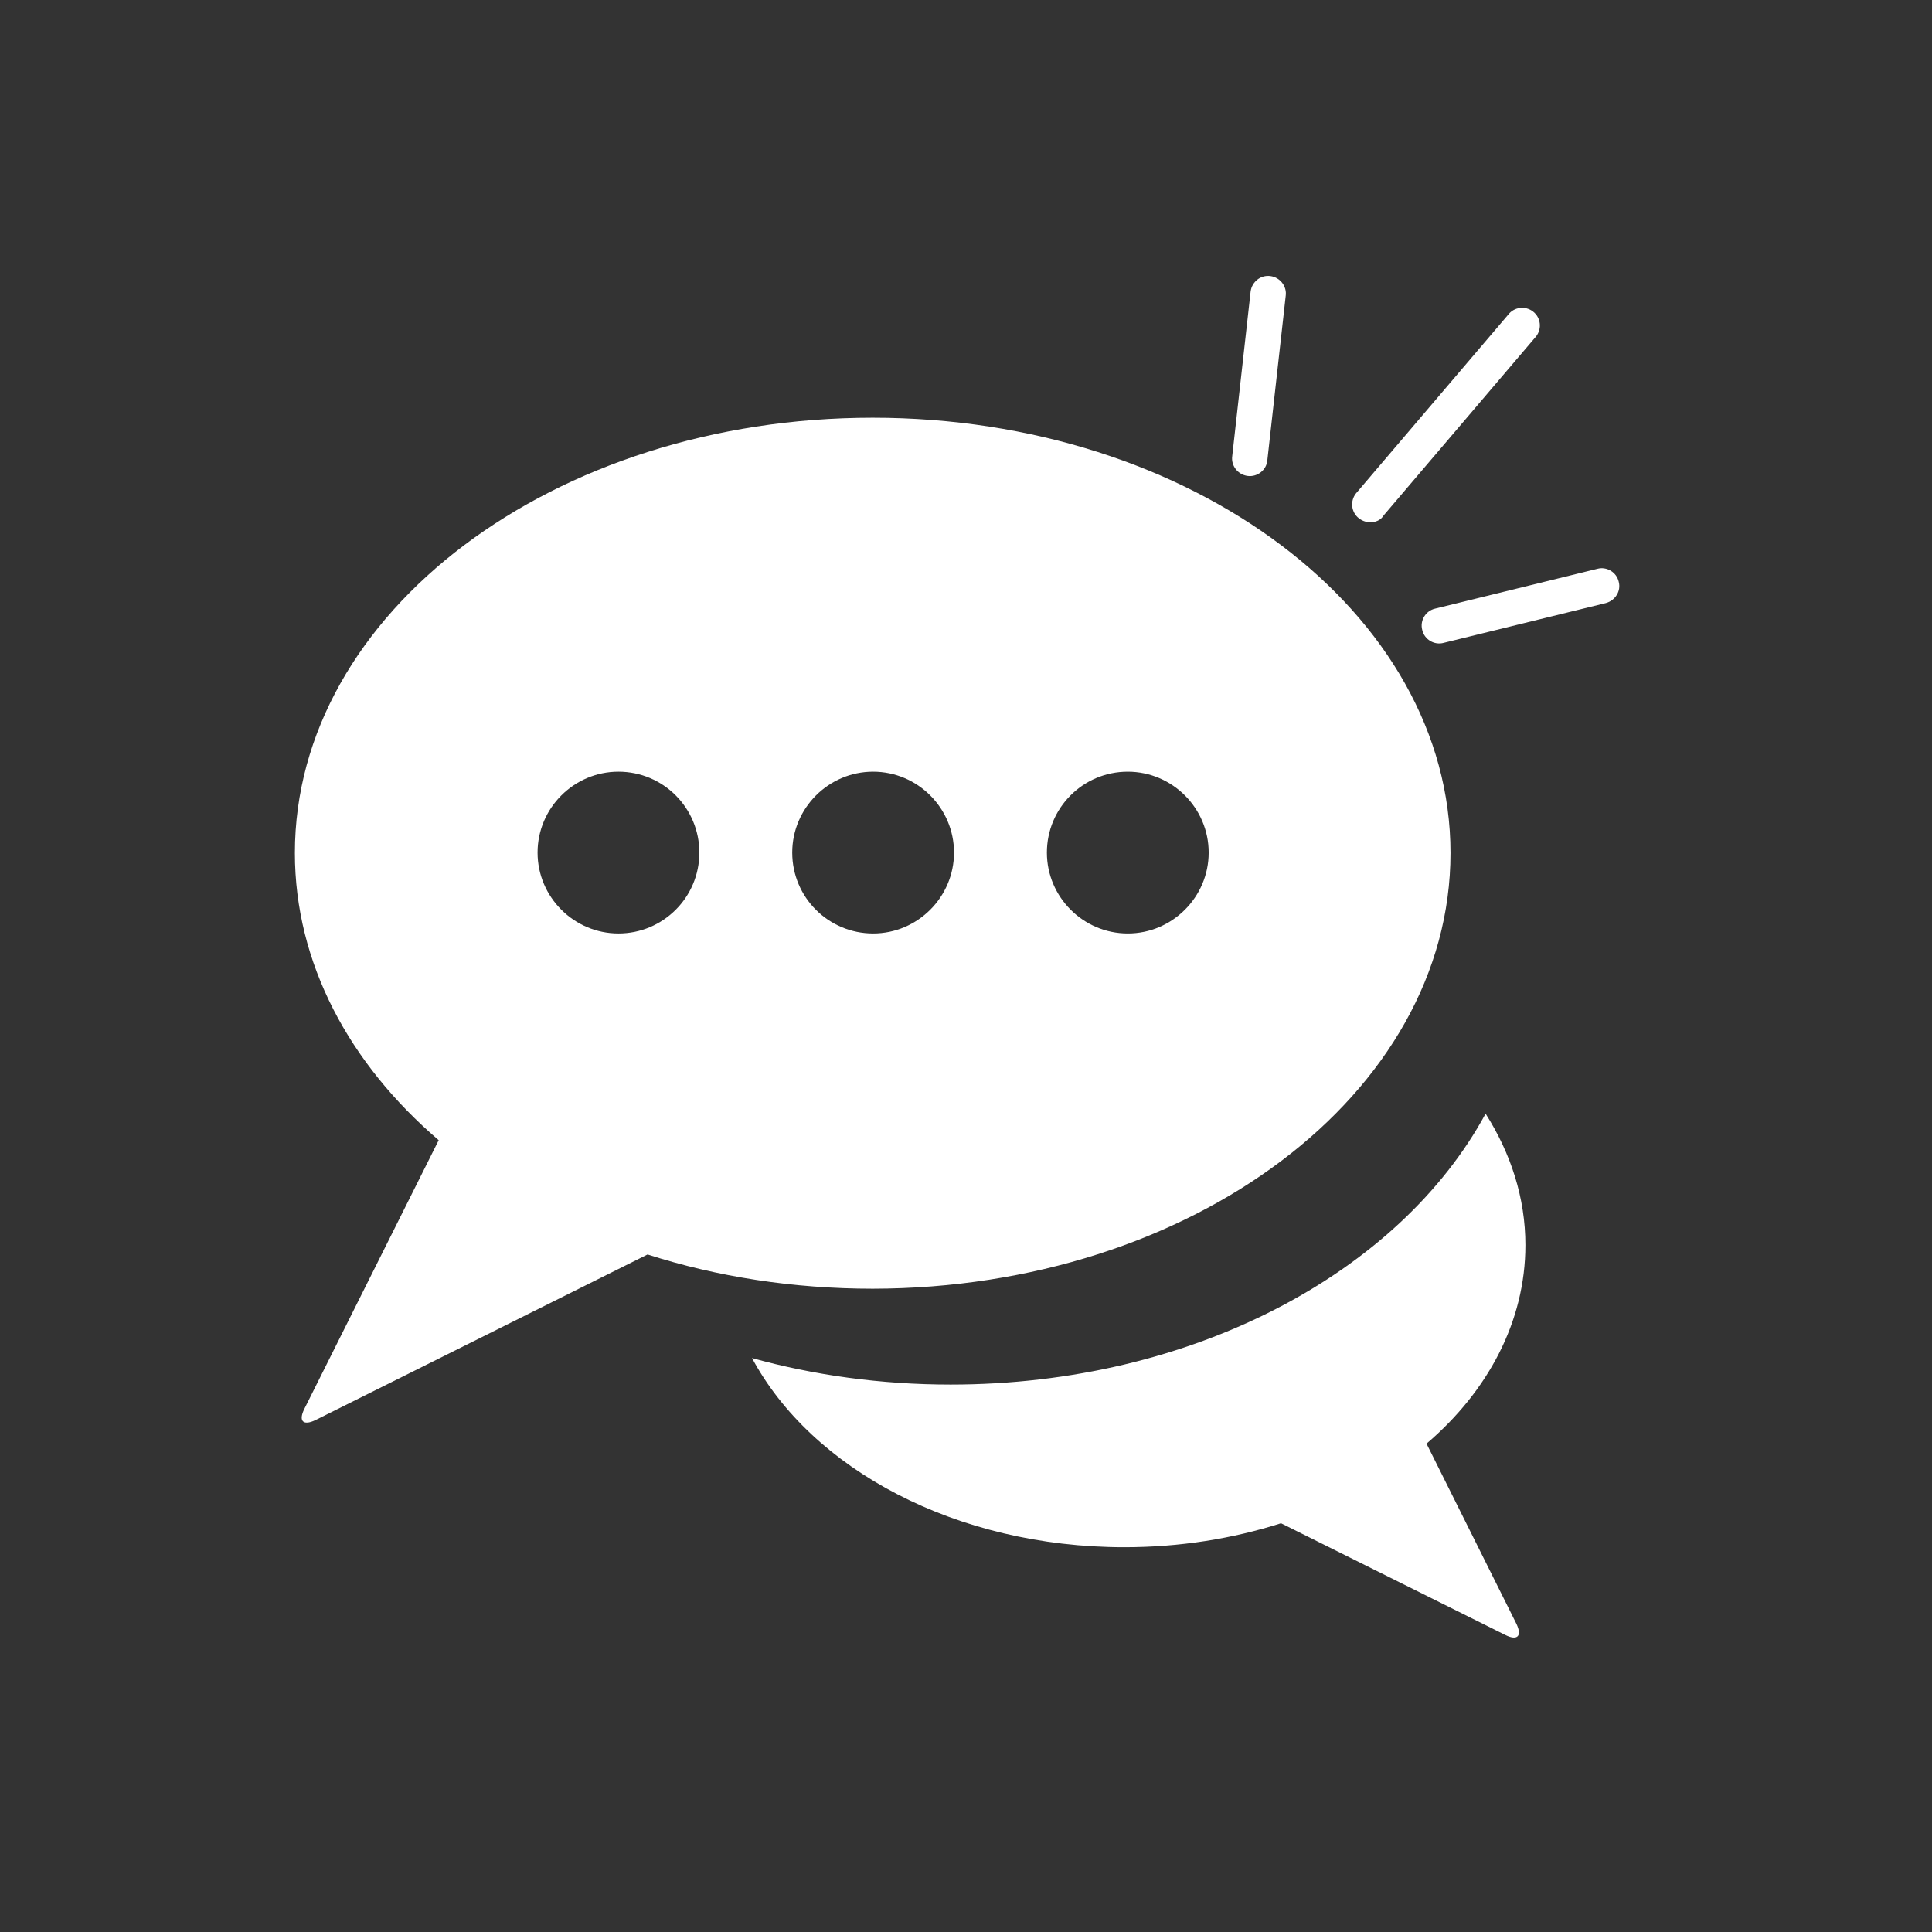 <?xml version="1.0" encoding="UTF-8" standalone="no"?>
<svg
        xmlns:dc="http://purl.org/dc/elements/1.1/"
        xmlns:cc="http://creativecommons.org/ns#"
        xmlns:rdf="http://www.w3.org/1999/02/22-rdf-syntax-ns#"
        xmlns:svg="http://www.w3.org/2000/svg"
        xmlns="http://www.w3.org/2000/svg"
        xmlns:sodipodi="http://sodipodi.sourceforge.net/DTD/sodipodi-0.dtd"
        xmlns:inkscape="http://www.inkscape.org/namespaces/inkscape"
        viewBox="0 0 451.4 451.4"
        version="1.1"
        id="svg18"
        sodipodi:docname="onecolor.svg"
        inkscape:version="0.92.5 (2060ec1f9f, 2020-04-08)">
    <rect x="0" y="0" width="451.4" height="451.4" fill="#333333" stroke="none"/>
    <defs
            id="defs22" />
    <sodipodi:namedview
            pagecolor="#ffffff"
            bordercolor="#666666"
            borderopacity="1"
            objecttolerance="10"
            gridtolerance="10"
            guidetolerance="10"
            inkscape:pageopacity="0"
            inkscape:pageshadow="2"
            inkscape:window-width="1634"
            inkscape:window-height="953"
            id="namedview20"
            showgrid="false"
            inkscape:zoom="8.3650865"
            inkscape:cx="357.34692"
            inkscape:cy="312.39312"
            inkscape:window-x="621"
            inkscape:window-y="129"
            inkscape:window-maximized="0"
            inkscape:current-layer="svg18" />
    <path
            d="M338.9 199.3c0-56.1-60.4-101.7-135-101.7-74.5 0-135 45.5-135 101.7 0 25.7 12.7 49.2 33.6 67.1l-31.4 62.8c-1.4 2.8-.3 4 2.6 2.6l77.6-38.7c16.2 5.2 34 8 52.6 8 74.6-.1 135-45.6 135-101.8zm-75.4-19c10.4 0 18.9 8.5 18.9 18.9s-8.5 18.9-18.9 18.9-18.9-8.5-18.9-18.9 8.4-18.9 18.9-18.9zm-119 37.8c-10.4 0-18.9-8.5-18.9-18.9s8.5-18.9 18.9-18.9c10.5 0 18.9 8.5 18.9 18.9 0 10.5-8.5 18.9-18.9 18.9zm40.6-18.9c0-10.4 8.5-18.9 18.9-18.9s18.9 8.5 18.9 18.9-8.5 18.9-18.9 18.9-18.9-8.4-18.9-18.9z"
            id="path4"
            fill="#fff" />
    <path
            d="M320.6 122c-1.1.1-2.2-.2-3.1-.9-1.8-1.4-2.1-4-.7-5.8l35.6-41.8c1.4-1.8 4-2.1 5.8-.7s2.1 4 .7 5.8l-35.6 41.8c-.6 1-1.6 1.5-2.7 1.6zM375.2 140.9l-37.9 9.3c-2.2.6-4.5-.8-5-3-.6-2.2.8-4.5 3-5l37.9-9.3c2.2-.6 4.5.8 5 3 .6 2.2-.8 4.4-3 5zM291.5 111.2c-2.3-.3-3.9-2.4-3.6-4.6l4.3-38.5c.3-2.3 2.4-3.9 4.6-3.6 2.3.3 3.9 2.4 3.6 4.6l-4.3 38.5c-.2 2.2-2.3 3.9-4.6 3.6z"
            fill="#fff"
            id="path8" />
    <g
            id="g16">
        <path
                d="M356.4 290.9c0-11-3.4-21.4-9.3-30.7-20.1 37.1-68.5 63.3-125 63.3-16.3 0-32-2.2-46.4-6.2 13.9 25.9 47.6 44.2 87 44.2 13 0 25.3-2 36.6-5.6l52.4 26.1c2.8 1.4 4 .3 2.6-2.6l-21-42.1c14.3-12.2 23.1-28.5 23.1-46.4z"
                fill="#fff"
                id="path14" />
    </g>
</svg>